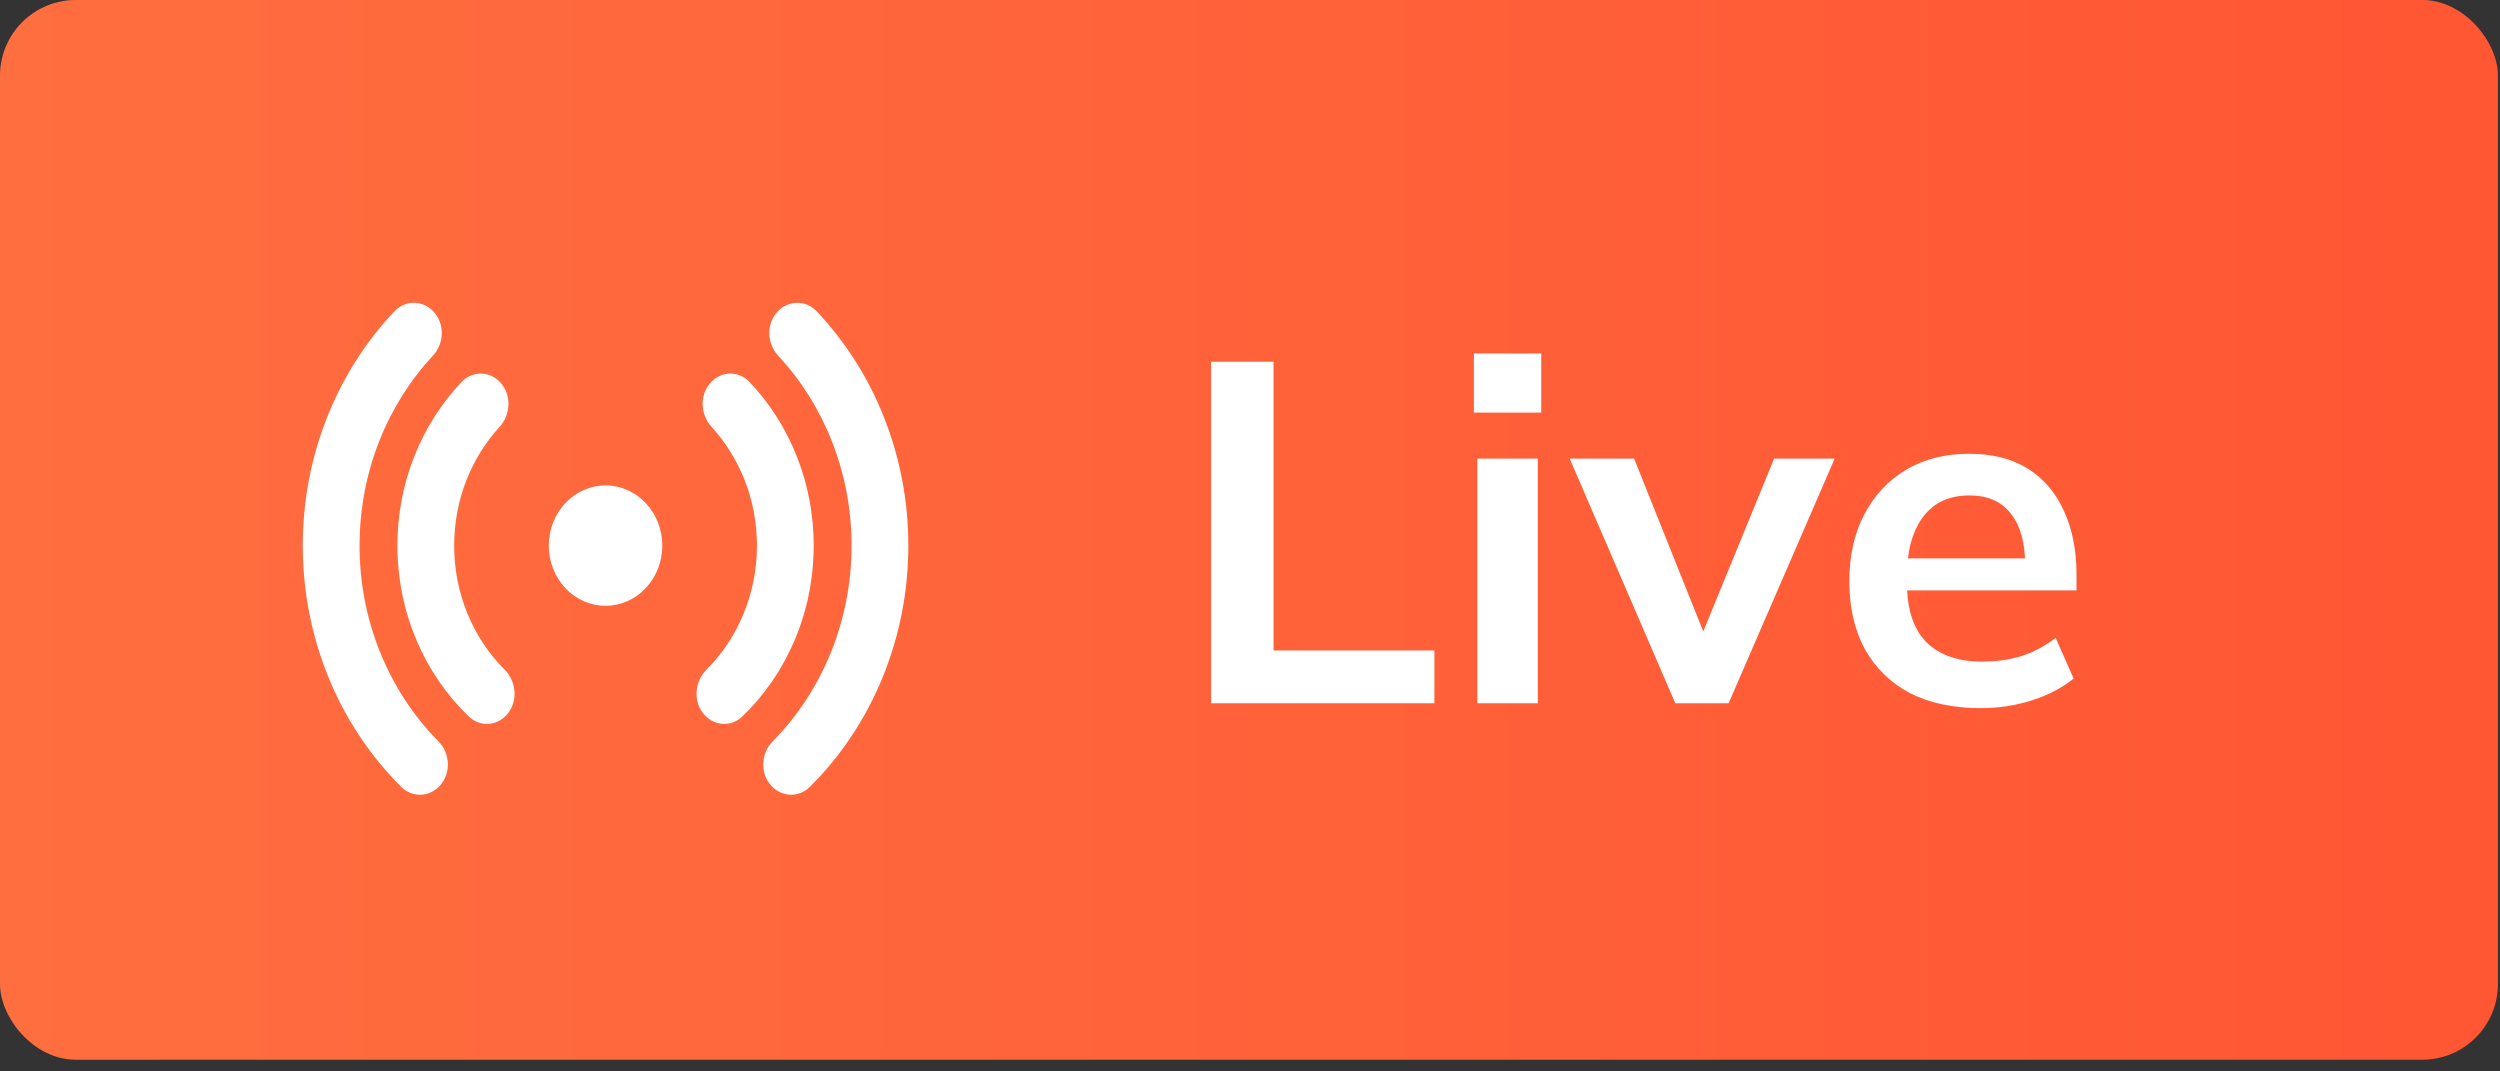 <svg width="63" height="27" viewBox="0 0 63 27" fill="none" xmlns="http://www.w3.org/2000/svg">
<rect x="0" y="0" width="63" height="27" fill="#333333" stroke="none"/>
<rect width="62.948" height="26.705" rx="1.908" fill="url(#paint0_linear_658_2774)"/>
<path d="M30.519 17.722V9.116H32.093V16.392H36.147V17.722H30.519ZM37.228 17.722V11.557H38.754V17.722H37.228ZM37.142 10.398V8.908H38.839V10.398H37.142ZM42.218 17.722L39.556 11.557H41.18L43.109 16.38H42.73L44.708 11.557H46.234L43.561 17.722H42.218ZM49.911 17.845C49.219 17.845 48.625 17.718 48.129 17.466C47.64 17.206 47.262 16.835 46.993 16.355C46.733 15.875 46.603 15.305 46.603 14.646C46.603 14.003 46.729 13.441 46.981 12.961C47.233 12.481 47.583 12.107 48.031 11.838C48.487 11.57 49.016 11.435 49.618 11.435C50.212 11.435 50.709 11.561 51.107 11.814C51.506 12.066 51.807 12.42 52.011 12.876C52.222 13.332 52.328 13.865 52.328 14.475V14.878H47.836V14.072H51.242L51.034 14.243C51.034 13.673 50.912 13.238 50.668 12.937C50.432 12.636 50.086 12.485 49.63 12.485C49.288 12.485 48.999 12.567 48.763 12.729C48.536 12.892 48.361 13.124 48.239 13.425C48.116 13.726 48.055 14.093 48.055 14.524V14.683C48.055 15.35 48.218 15.851 48.544 16.184C48.877 16.51 49.345 16.672 49.948 16.672C50.298 16.672 50.623 16.628 50.924 16.538C51.233 16.441 51.526 16.286 51.803 16.074L52.255 17.1C51.962 17.336 51.612 17.519 51.205 17.649C50.798 17.779 50.367 17.845 49.911 17.845Z" fill="white"/>
<path d="M10.923 7.85C10.86 7.782 10.784 7.727 10.7 7.689C10.616 7.651 10.526 7.631 10.435 7.63C10.345 7.629 10.254 7.647 10.17 7.683C10.085 7.719 10.009 7.773 9.944 7.84C9.209 8.615 8.627 9.535 8.23 10.55C7.832 11.564 7.629 12.651 7.63 13.749C7.629 14.89 7.849 16.018 8.276 17.064C8.703 18.111 9.329 19.053 10.114 19.832C10.246 19.962 10.42 20.032 10.6 20.027C10.78 20.022 10.951 19.943 11.077 19.807C11.378 19.487 11.341 18.979 11.051 18.684C10.421 18.048 9.92 17.282 9.578 16.434C9.235 15.585 9.059 14.672 9.061 13.749C9.061 11.883 9.767 10.19 10.914 8.958C11.19 8.659 11.219 8.164 10.923 7.85V7.85Z" fill="white"/>
<path d="M12.603 9.632C12.477 9.495 12.306 9.417 12.126 9.414C11.945 9.411 11.771 9.483 11.642 9.616C11.126 10.156 10.716 10.8 10.437 11.509C10.157 12.219 10.014 12.98 10.015 13.749C10.015 15.46 10.711 16.999 11.82 18.061C11.951 18.184 12.121 18.249 12.296 18.242C12.47 18.235 12.636 18.157 12.758 18.024C13.07 17.692 13.012 17.171 12.719 16.877C12.316 16.476 11.995 15.991 11.776 15.453C11.557 14.915 11.444 14.335 11.445 13.749C11.445 12.586 11.881 11.531 12.59 10.756C12.863 10.459 12.907 9.954 12.603 9.632Z" fill="white"/>
<path d="M17.917 9.632C18.042 9.495 18.214 9.417 18.394 9.414C18.574 9.411 18.748 9.483 18.878 9.616C19.394 10.156 19.804 10.8 20.083 11.509C20.363 12.219 20.506 12.98 20.505 13.749C20.505 15.46 19.809 16.999 18.7 18.062C18.569 18.184 18.398 18.249 18.224 18.242C18.049 18.235 17.884 18.157 17.762 18.024C17.449 17.692 17.508 17.171 17.801 16.877C18.204 16.476 18.525 15.991 18.744 15.453C18.963 14.915 19.075 14.335 19.075 13.749C19.075 12.586 18.639 11.531 17.93 10.756C17.657 10.459 17.612 9.954 17.917 9.632V9.632Z" fill="white"/>
<path d="M19.596 7.85C19.66 7.782 19.736 7.727 19.82 7.689C19.903 7.651 19.993 7.631 20.084 7.63C20.175 7.629 20.265 7.647 20.35 7.683C20.434 7.719 20.511 7.773 20.576 7.84C21.31 8.615 21.893 9.535 22.29 10.55C22.687 11.564 22.891 12.651 22.89 13.749C22.891 14.89 22.671 16.018 22.244 17.064C21.817 18.111 21.191 19.053 20.406 19.832C20.274 19.962 20.099 20.032 19.92 20.027C19.74 20.022 19.569 19.943 19.443 19.807C19.141 19.487 19.179 18.979 19.47 18.684C20.099 18.048 20.6 17.282 20.942 16.434C21.284 15.585 21.46 14.672 21.459 13.749C21.459 11.883 20.752 10.19 19.606 8.958C19.329 8.659 19.301 8.164 19.596 7.85Z" fill="white"/>
<path d="M15.26 12.232C14.88 12.232 14.516 12.392 14.248 12.677C13.98 12.961 13.829 13.347 13.829 13.749C13.829 14.152 13.98 14.537 14.248 14.822C14.516 15.107 14.88 15.266 15.26 15.266C15.639 15.266 16.003 15.107 16.271 14.822C16.54 14.537 16.69 14.152 16.69 13.749C16.69 13.347 16.54 12.961 16.271 12.677C16.003 12.392 15.639 12.232 15.26 12.232Z" fill="white"/>
<defs>
<linearGradient id="paint0_linear_658_2774" x1="4.68997e-07" y1="13.352" x2="62.948" y2="13.352" gradientUnits="userSpaceOnUse">
<stop stop-color="#FF6E3F"/>
<stop offset="1" stop-color="#FF5634"/>
</linearGradient>
</defs>
</svg>
